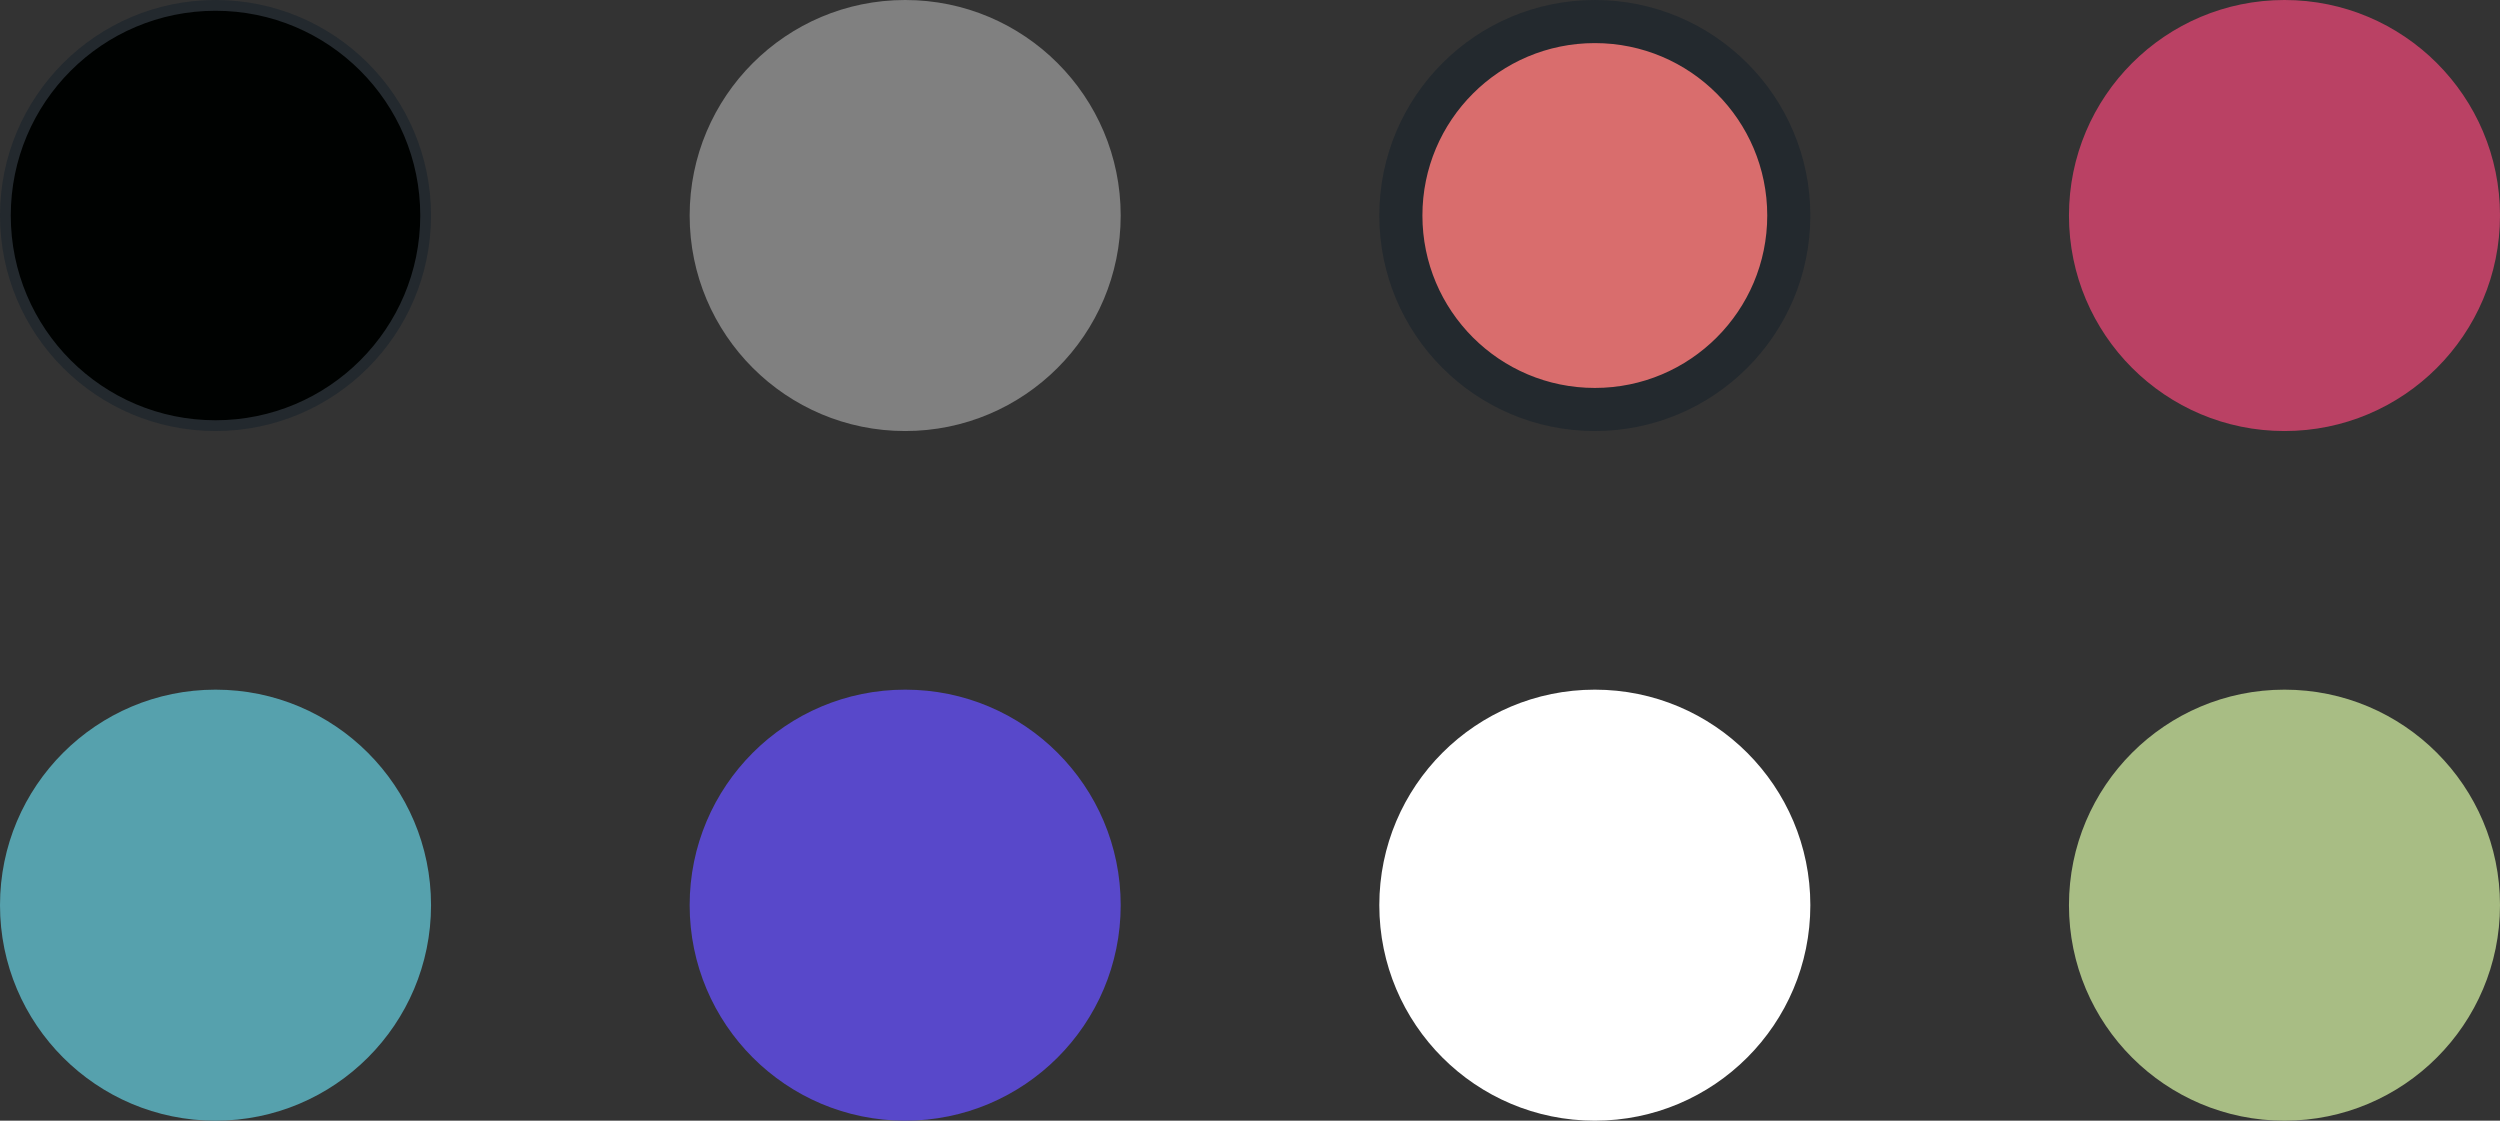 <svg width="232" height="104" viewBox="0 0 232 104" fill="none" xmlns="http://www.w3.org/2000/svg">
<rect x="0" y="0" width="232" height="104" fill="#333333" stroke="none"/>
<circle cx="20" cy="20" r="19.5" fill="#000201" stroke="#23292E"/>
<circle cx="84" cy="20" r="20" fill="#808080"/>
<circle cx="148" cy="20" r="18" fill="#D96D6D" stroke="#23292E" stroke-width="4"/>
<circle cx="212" cy="20" r="20" fill="#BA4164"/>
<circle cx="20" cy="84" r="20" fill="#56A1AD"/>
<circle cx="84" cy="84" r="20" fill="#5848CA"/>
<circle cx="148" cy="84" r="20" fill="white"/>
<circle cx="212" cy="84" r="20" fill="#A8BD84"/>
</svg>
